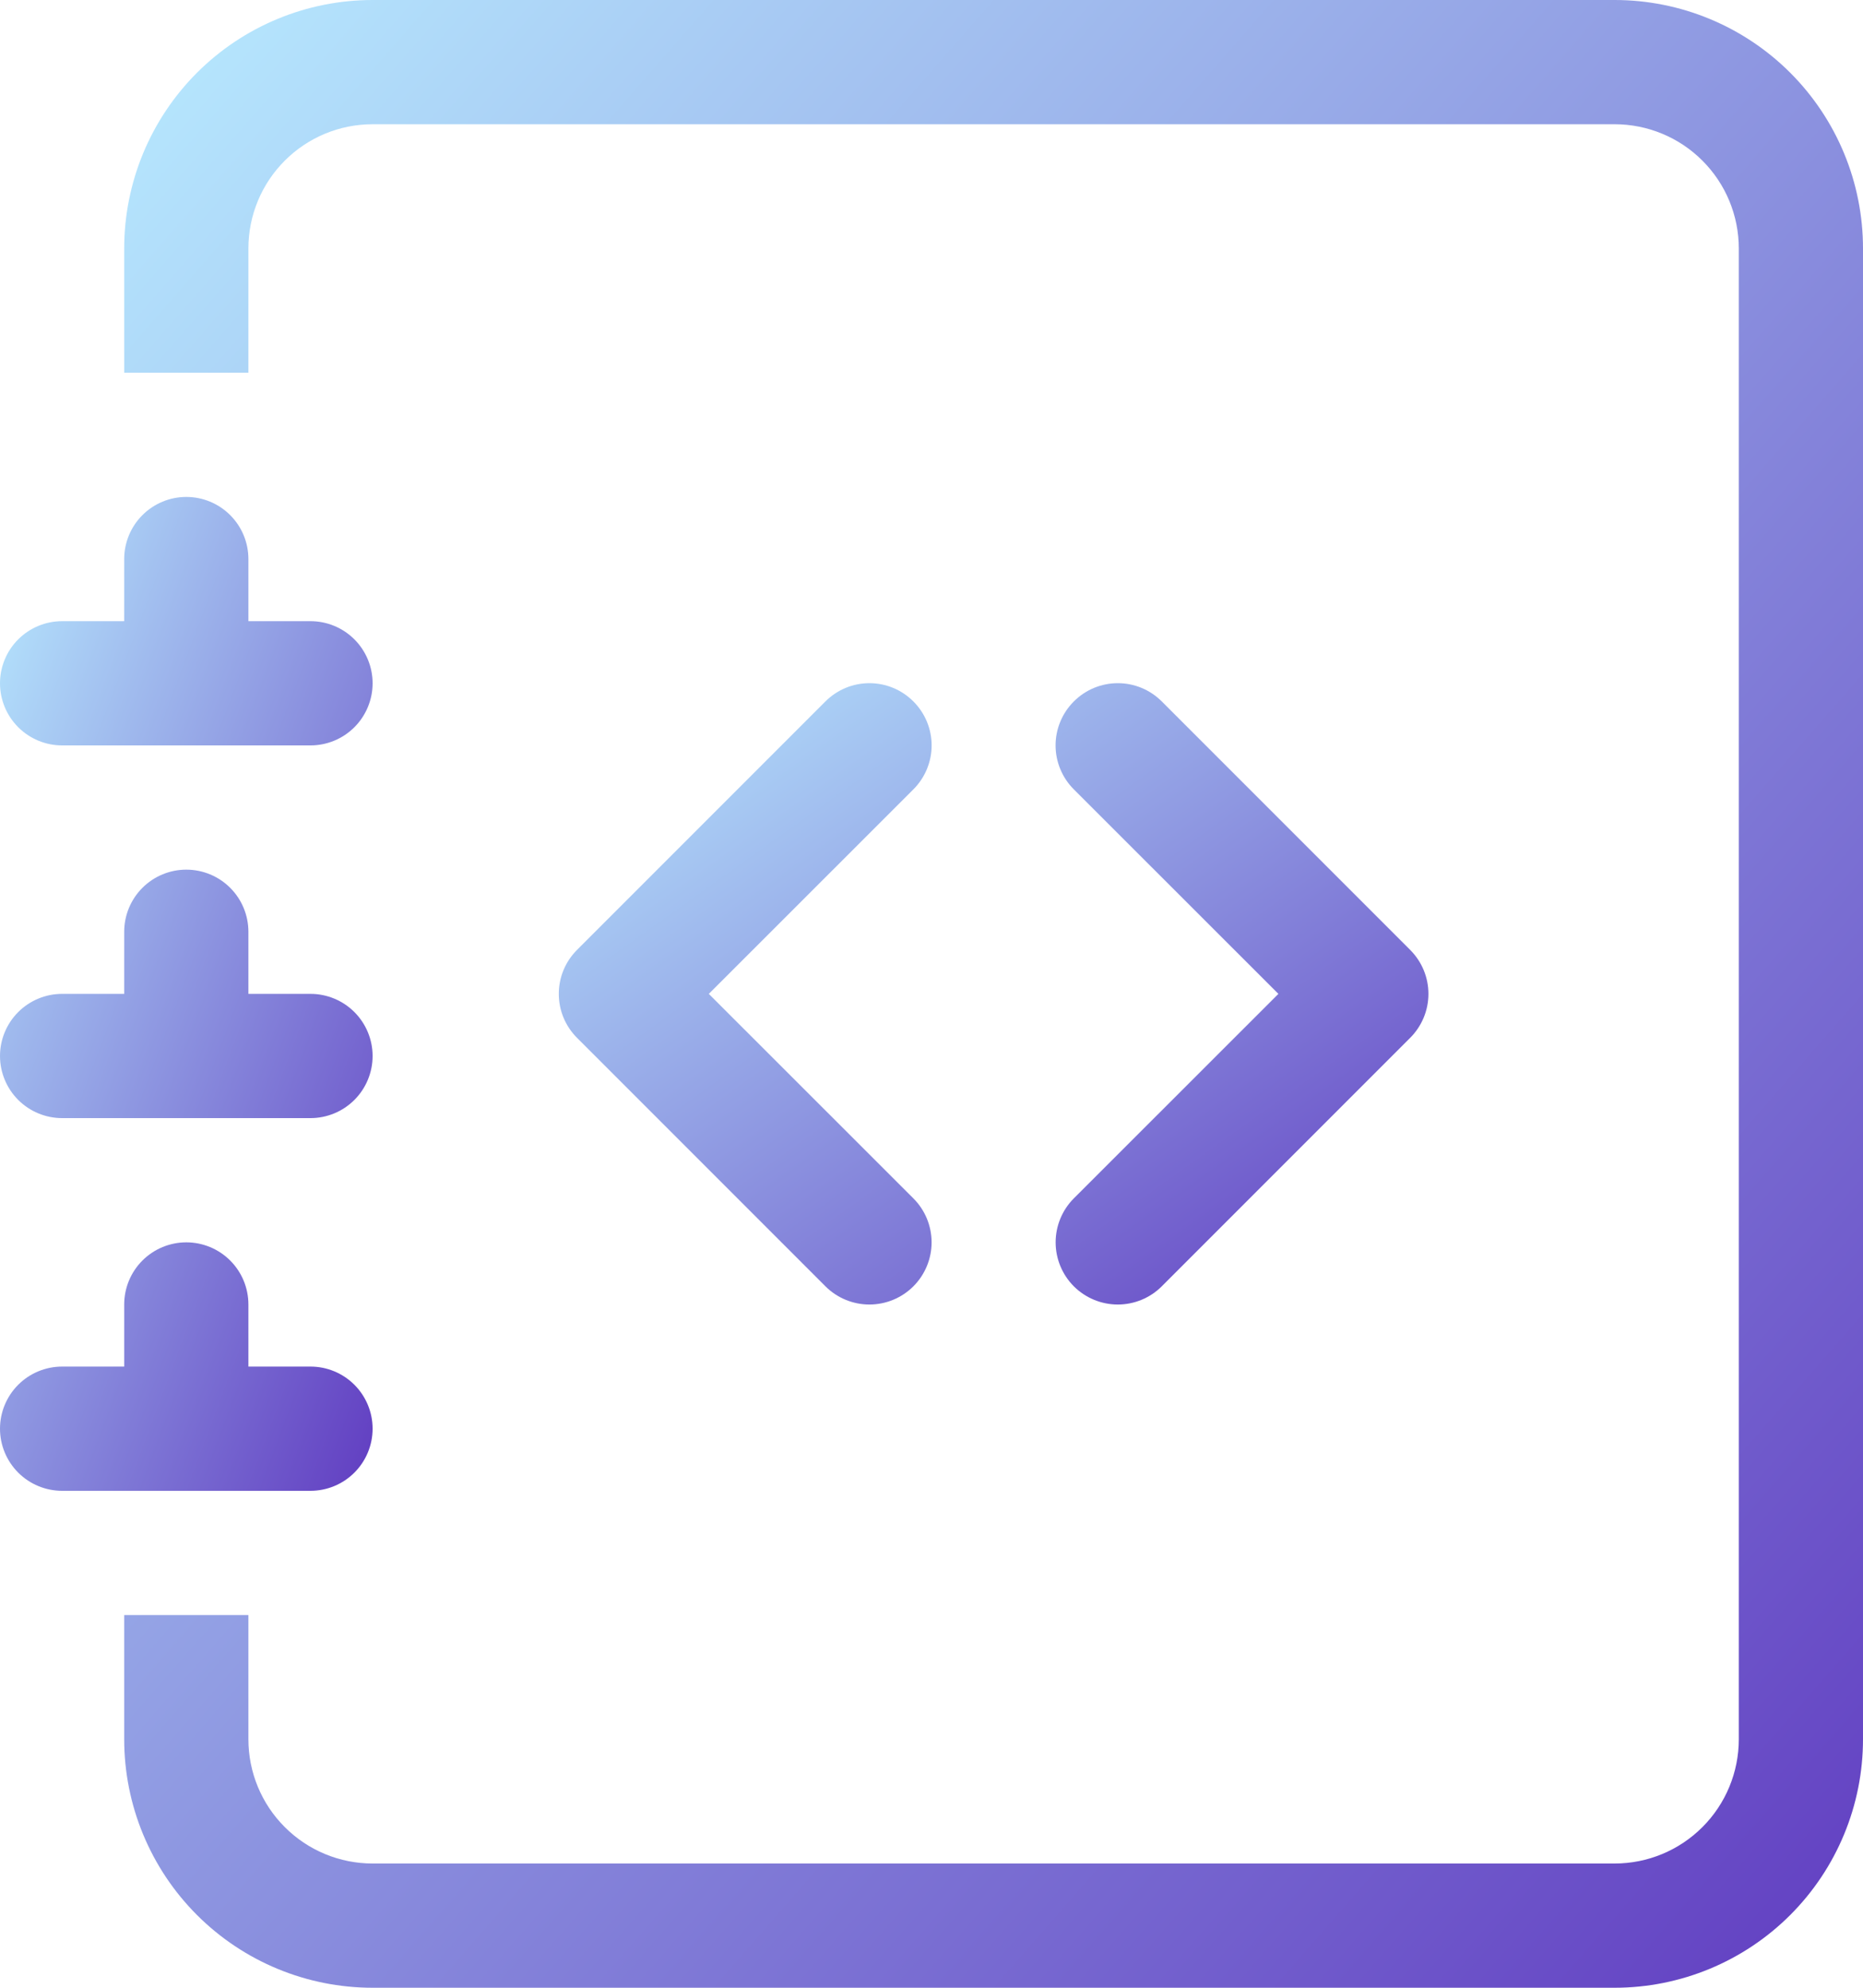 <svg width="60" height="64" viewBox="0 0 60 64" fill="none" xmlns="http://www.w3.org/2000/svg">
<path fill-rule="evenodd" clip-rule="evenodd" d="M34.584 22.584C34.77 22.398 34.99 22.25 35.233 22.149C35.477 22.048 35.737 21.996 36 21.996C36.263 21.996 36.524 22.048 36.767 22.149C37.01 22.25 37.23 22.398 37.416 22.584L45.416 30.584C45.602 30.77 45.75 30.99 45.851 31.233C45.952 31.476 46.004 31.737 46.004 32C46.004 32.263 45.952 32.523 45.851 32.766C45.75 33.009 45.602 33.23 45.416 33.416L37.416 41.416C37.041 41.791 36.531 42.002 36 42.002C35.469 42.002 34.96 41.791 34.584 41.416C34.209 41.04 33.998 40.531 33.998 40C33.998 39.469 34.209 38.959 34.584 38.584L41.172 32L34.584 25.416C34.398 25.23 34.25 25.009 34.149 24.766C34.048 24.523 33.996 24.263 33.996 24C33.996 23.737 34.048 23.476 34.149 23.233C34.25 22.99 34.398 22.77 34.584 22.584ZM29.416 22.584C29.23 22.398 29.01 22.25 28.767 22.149C28.524 22.048 28.263 21.996 28 21.996C27.737 21.996 27.477 22.048 27.233 22.149C26.991 22.25 26.77 22.398 26.584 22.584L18.584 30.584C18.398 30.77 18.25 30.99 18.149 31.233C18.048 31.476 17.997 31.737 17.997 32C17.997 32.263 18.048 32.523 18.149 32.766C18.25 33.009 18.398 33.23 18.584 33.416L26.584 41.416C26.96 41.791 27.469 42.002 28 42.002C28.531 42.002 29.041 41.791 29.416 41.416C29.792 41.04 30.003 40.531 30.003 40C30.003 39.469 29.792 38.959 29.416 38.584L22.828 32L29.416 25.416C29.602 25.23 29.75 25.009 29.851 24.766C29.952 24.523 30.004 24.263 30.004 24C30.004 23.737 29.952 23.476 29.851 23.233C29.75 22.99 29.602 22.77 29.416 22.584Z" fill="url(#paint0_linear)"/>
<path d="M12 0H52C54.122 0 56.157 0.843 57.657 2.343C59.157 3.843 60 5.878 60 8V56C60 58.122 59.157 60.157 57.657 61.657C56.157 63.157 54.122 64 52 64H12C9.878 64 7.843 63.157 6.343 61.657C4.843 60.157 4 58.122 4 56V52H8V56C8 57.061 8.421 58.078 9.172 58.828C9.922 59.579 10.939 60 12 60H52C53.061 60 54.078 59.579 54.828 58.828C55.579 58.078 56 57.061 56 56V8C56 6.939 55.579 5.922 54.828 5.172C54.078 4.421 53.061 4 52 4H12C10.939 4 9.922 4.421 9.172 5.172C8.421 5.922 8 6.939 8 8V12H4V8C4 5.878 4.843 3.843 6.343 2.343C7.843 0.843 9.878 0 12 0V0Z" fill="url(#paint1_linear)"/>
<path d="M4 20V18C4 17.47 4.211 16.961 4.586 16.586C4.961 16.211 5.47 16 6 16C6.53 16 7.039 16.211 7.414 16.586C7.789 16.961 8 17.47 8 18V20H10C10.53 20 11.039 20.211 11.414 20.586C11.789 20.961 12 21.47 12 22C12 22.53 11.789 23.039 11.414 23.414C11.039 23.789 10.53 24 10 24H2C1.47 24 0.961 23.789 0.586 23.414C0.211 23.039 0 22.53 0 22C0 21.47 0.211 20.961 0.586 20.586C0.961 20.211 1.47 20 2 20H4ZM4 32V30C4 29.47 4.211 28.961 4.586 28.586C4.961 28.211 5.47 28 6 28C6.53 28 7.039 28.211 7.414 28.586C7.789 28.961 8 29.47 8 30V32H10C10.53 32 11.039 32.211 11.414 32.586C11.789 32.961 12 33.47 12 34C12 34.53 11.789 35.039 11.414 35.414C11.039 35.789 10.53 36 10 36H2C1.47 36 0.961 35.789 0.586 35.414C0.211 35.039 0 34.53 0 34C0 33.47 0.211 32.961 0.586 32.586C0.961 32.211 1.47 32 2 32H4ZM4 44V42C4 41.47 4.211 40.961 4.586 40.586C4.961 40.211 5.47 40 6 40C6.53 40 7.039 40.211 7.414 40.586C7.789 40.961 8 41.47 8 42V44H10C10.53 44 11.039 44.211 11.414 44.586C11.789 44.961 12 45.47 12 46C12 46.53 11.789 47.039 11.414 47.414C11.039 47.789 10.53 48 10 48H2C1.47 48 0.961 47.789 0.586 47.414C0.211 47.039 0 46.53 0 46C0 45.47 0.211 44.961 0.586 44.586C0.961 44.211 1.47 44 2 44H4Z" fill="url(#paint2_linear)"/>
<defs>
<linearGradient id="paint0_linear" x1="46.002" y1="42.003" x2="27.078" y2="15.51" gradientUnits="userSpaceOnUse">
<stop stop-color="#613DC1"/>
<stop offset="1" stop-color="#B8EBFF"/>
</linearGradient>
<linearGradient id="paint1_linear" x1="59.997" y1="64.001" x2="-3.434" y2="8.499" gradientUnits="userSpaceOnUse">
<stop stop-color="#613DC1"/>
<stop offset="1" stop-color="#B8EBFF"/>
</linearGradient>
<linearGradient id="paint2_linear" x1="11.999" y1="48.001" x2="-9.041" y2="40.111" gradientUnits="userSpaceOnUse">
<stop stop-color="#613DC1"/>
<stop offset="1" stop-color="#B8EBFF"/>
</linearGradient>
</defs>
</svg>
